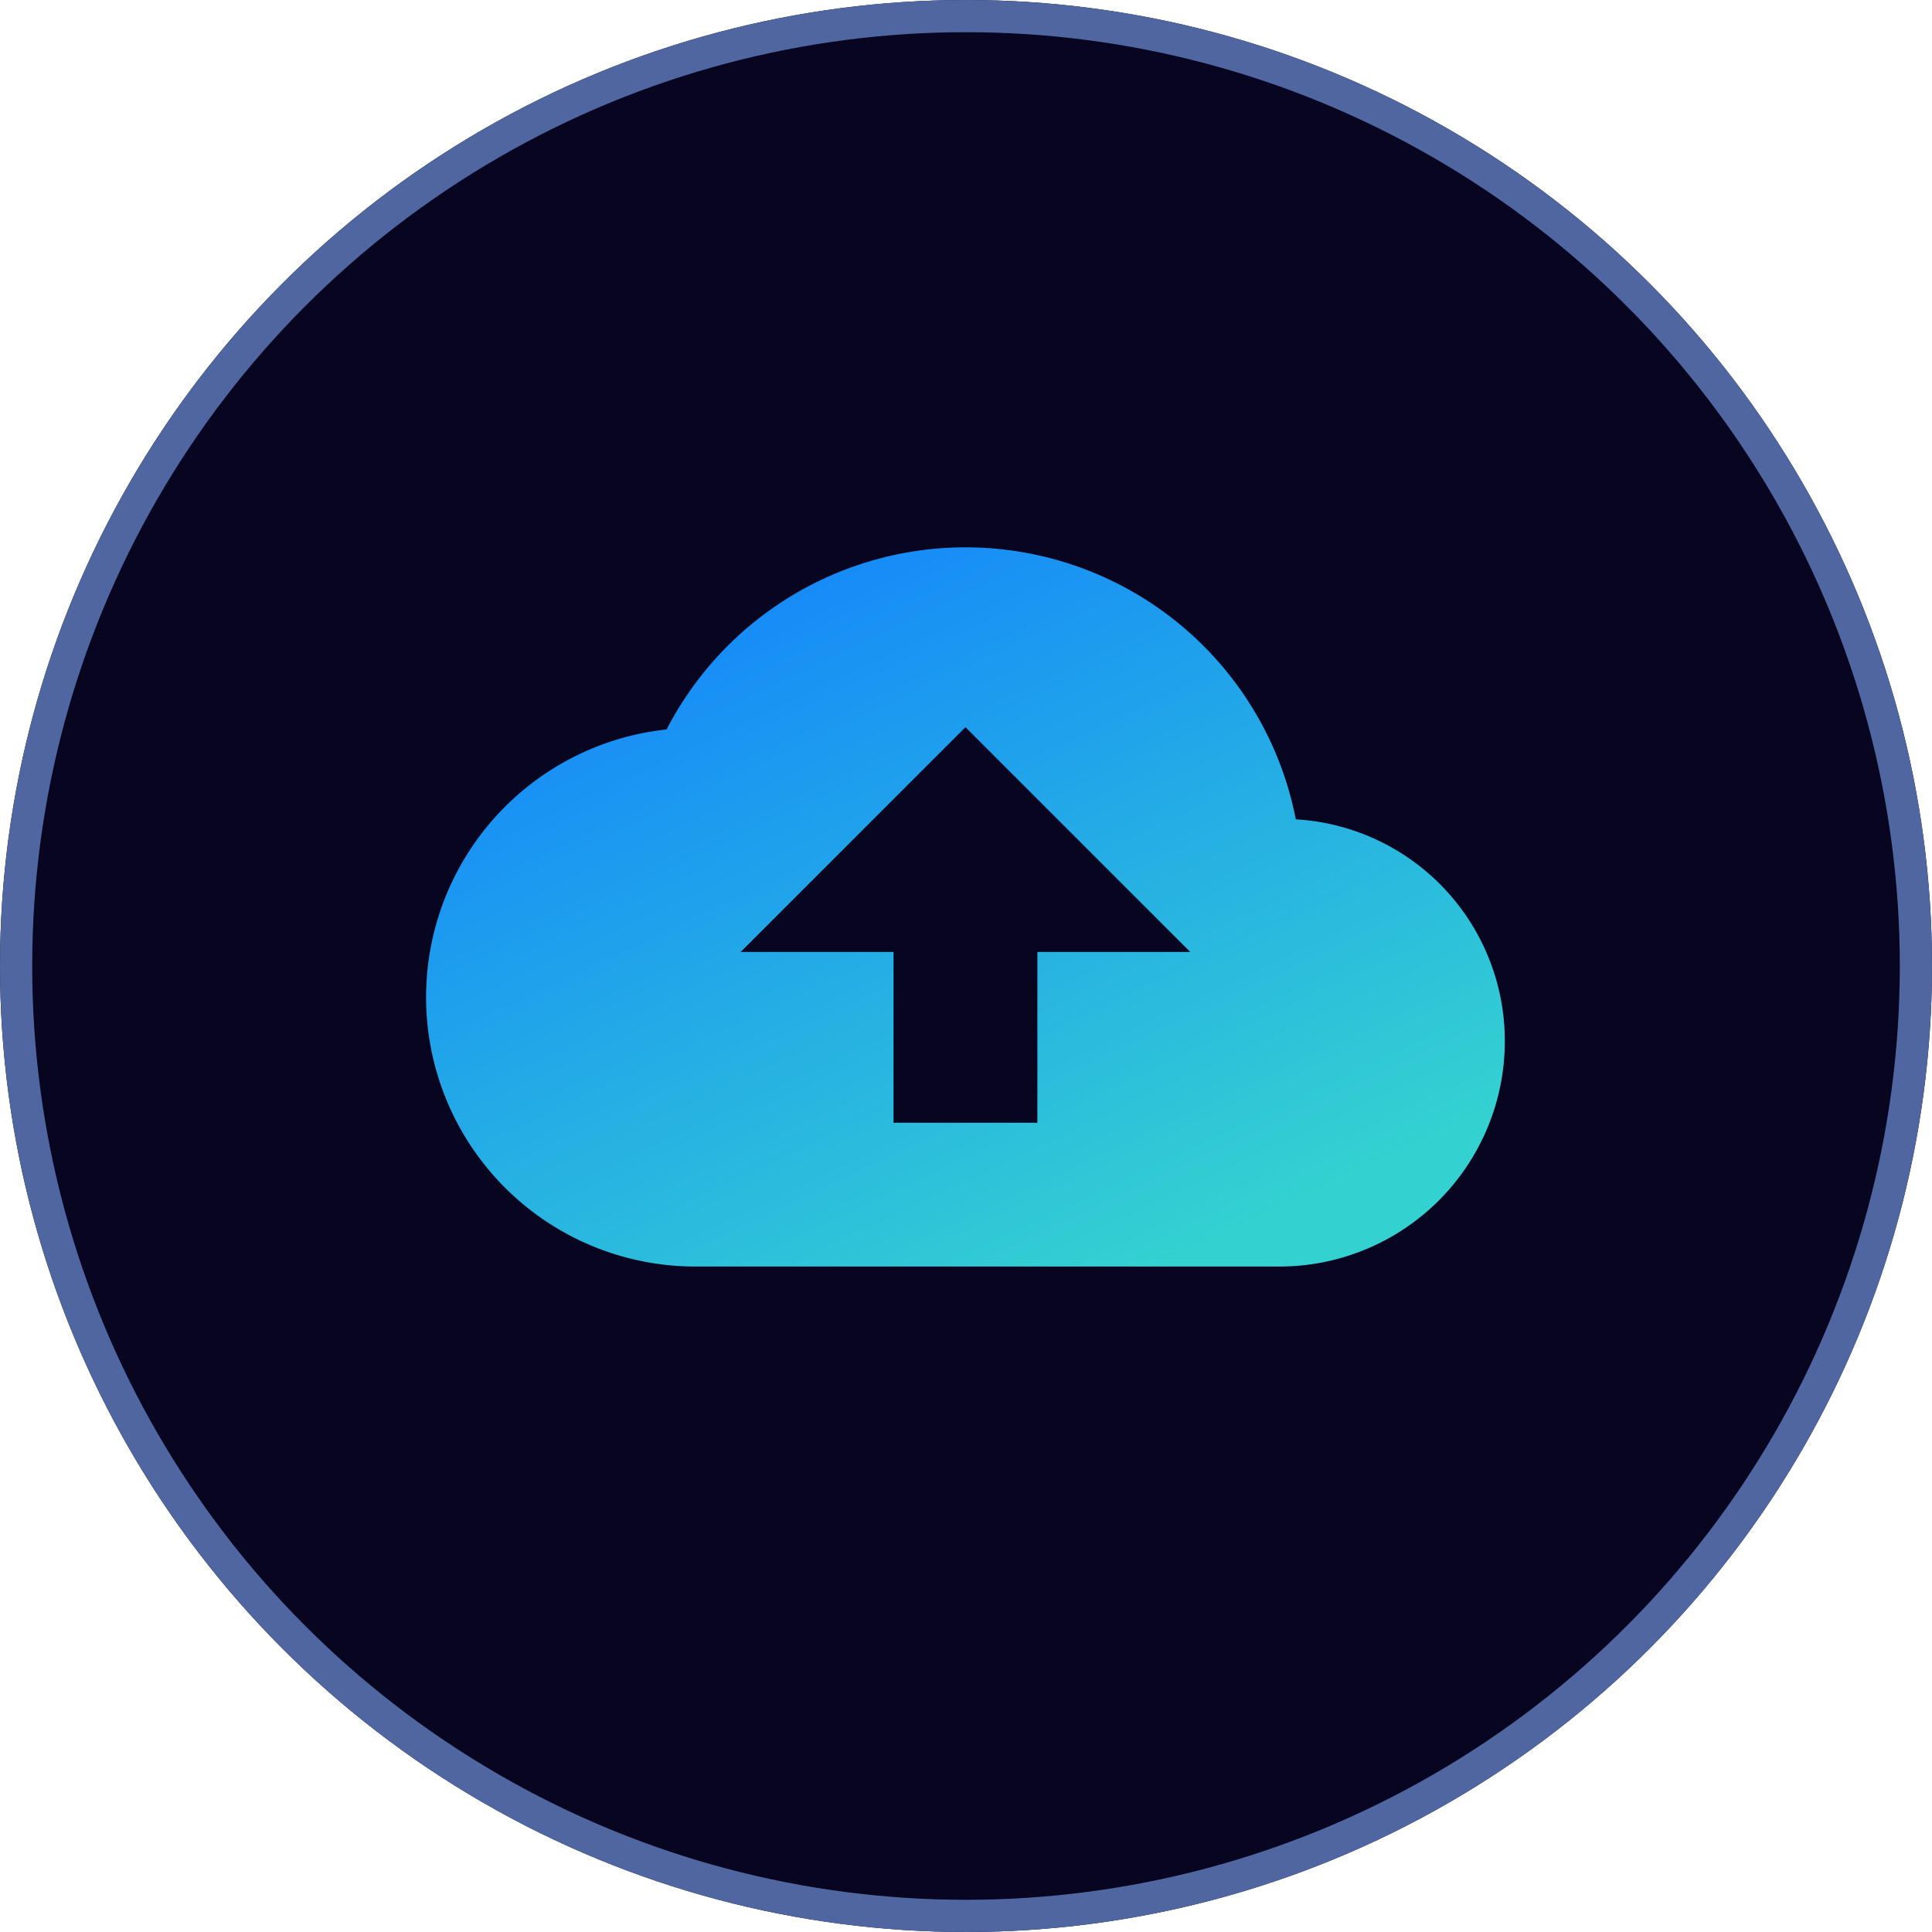 <svg xmlns="http://www.w3.org/2000/svg" xmlns:xlink="http://www.w3.org/1999/xlink" width="120" height="120" viewBox="0 0 120 120">
  <defs>
    <linearGradient id="linear-gradient" x1="0.221" y1="0.137" x2="0.778" y2="0.93" gradientUnits="objectBoundingBox">
      <stop offset="0" stop-color="#168bf8"/>
      <stop offset="1" stop-color="#34d1d1"/>
    </linearGradient>
  </defs>
  <g id="Group_12560" data-name="Group 12560" transform="translate(-1086 -675)">
    <g id="Upload" transform="translate(1086.333 675)">
      <g id="Bg" transform="translate(-0.333)" fill="#070520" stroke="#4f66a1" stroke-width="2">
        <circle cx="60" cy="60" r="60" stroke="none"/>
        <circle cx="60" cy="60" r="59" fill="none"/>
      </g>
    </g>
    <path id="Icon_ionic-md-cloud-upload" data-name="Icon ionic-md-cloud-upload" d="M55.144,23.64a20.9,20.9,0,0,0-39.083-5.583,16.728,16.728,0,0,0,1.814,33.36H54.167A14,14,0,0,0,68.125,37.458,13.788,13.788,0,0,0,55.144,23.64ZM39.092,31.875V42.483H30.158V31.875H20.667L34.625,17.917,48.583,31.875Z" transform="translate(1111.342 702.25)" fill="url(#linear-gradient)"/>
  </g>
</svg>
